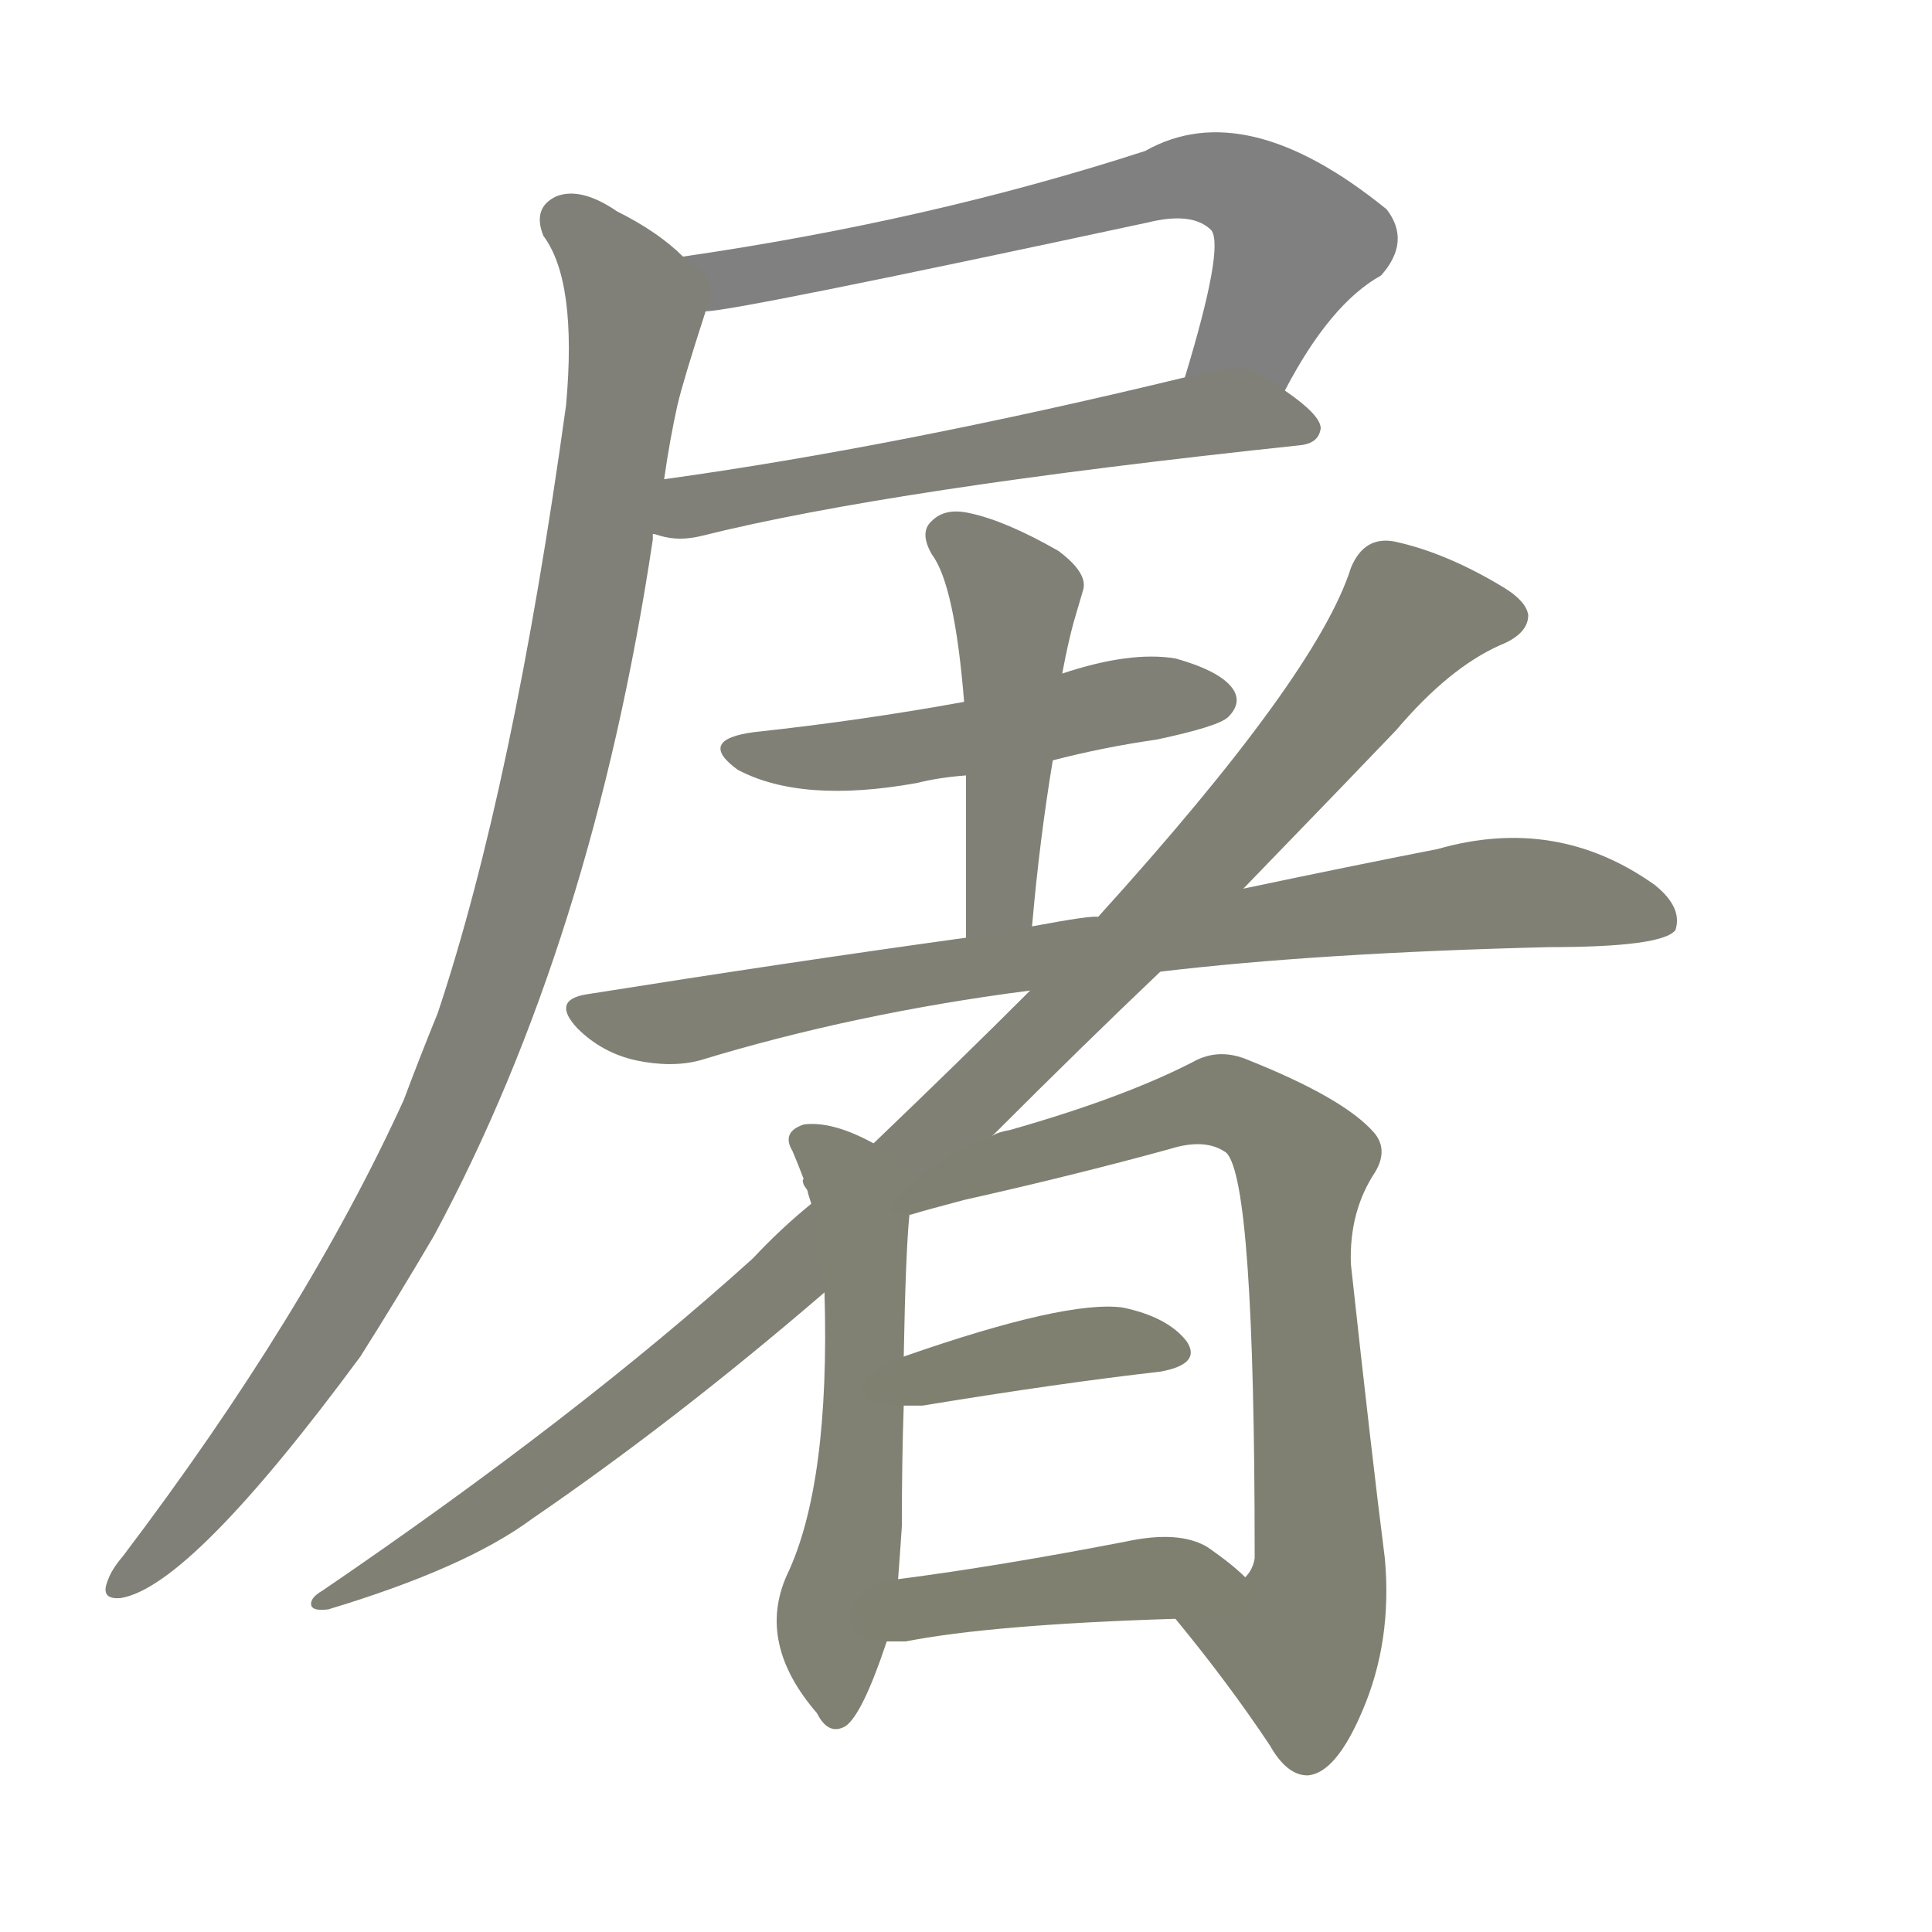 <svg version="1.1" viewBox="0 0 1024 1024" xmlns="http://www.w3.org/2000/svg">
  
  <g transform="scale(1, -1) translate(0, -900)">
    <style type="text/css">
        .stroke1 {fill: #808080;}
        .stroke2 {fill: #808079;}
        .stroke3 {fill: #808078;}
        .stroke4 {fill: #808077;}
        .stroke5 {fill: #808076;}
        .stroke6 {fill: #808075;}
        .stroke7 {fill: #808074;}
        .stroke8 {fill: #808073;}
        .stroke9 {fill: #808072;}
        .stroke10 {fill: #808071;}
        .stroke11 {fill: #808070;}
        .stroke12 {fill: #808069;}
        .stroke13 {fill: #808068;}
        .stroke14 {fill: #808067;}
        .stroke15 {fill: #808066;}
        .stroke16 {fill: #808065;}
        .stroke17 {fill: #808064;}
        .stroke18 {fill: #808063;}
        .stroke19 {fill: #808062;}
        .stroke20 {fill: #808061;}
        text {
            font-family: Helvetica;
            font-size: 50px;
            fill: #808060;
            paint-order: stroke;
            stroke: #000000;
            stroke-width: 4px;
            stroke-linecap: butt;
            stroke-linejoin: miter;
            font-weight: 800;
        }
    </style>

    <path d="M 681 693 Q 705 739 732 754 Q 748 772 735 789 Q 660 850 607 820 Q 493 783 362 764 C 332 760 344 731 374 735 Q 389 735 608 782 Q 632 788 642 778 Q 649 769 628 700 C 619 671 666 667 681 693 Z" class="stroke1"/>
    <path d="M 346 617 Q 347 617 350 616 Q 360 613 372 616 Q 472 641 689 664 Q 699 665 700 673 Q 700 680 681 693 C 661 708 657 707 628 700 Q 475 663 352 646 C 322 642 317 623 346 617 Z" class="stroke2"/>
    <path d="M 362 764 Q 349 777 327 788 Q 308 801 295 796 Q 282 790 288 775 Q 306 751 300 685 Q 272 483 232 363 Q 223 341 214 317 Q 162 203 65 75 Q 59 68 57 62 Q 53 52 64 53 Q 101 59 191 181 Q 210 211 230 245 Q 314 401 346 614 L 346 617 L 352 646 Q 355 667 359 685 Q 362 698 374 735 C 379 751 379 751 362 764 Z" class="stroke3"/>
    <path d="M 558 497 Q 585 504 613 508 Q 646 515 651 520 Q 658 527 654 534 Q 648 544 623 551 Q 599 555 563 543 L 511 528 Q 456 518 400 512 Q 369 508 391 492 Q 425 474 486 485 Q 498 488 512 489 L 558 497 Z" class="stroke4"/>
    <path d="M 547 409 Q 551 455 558 497 L 563 543 Q 566 559 569 570 Q 572 580 574 587 Q 577 596 561 608 Q 533 624 514 628 Q 501 631 494 624 Q 487 618 494 606 Q 506 590 511 528 L 512 489 Q 512 449 512 403 C 512 373 544 379 547 409 Z" class="stroke5"/>
    <path d="M 615 385 Q 699 395 821 398 Q 881 398 888 407 Q 892 419 877 431 Q 825 468 762 450 Q 716 441 659 429 L 582 414 Q 579 415 547 409 L 512 403 Q 418 390 311 373 Q 292 370 306 355 Q 319 342 337 338 Q 356 334 371 338 Q 453 363 546 375 L 615 385 Z" class="stroke6"/>
    <path d="M 526 298 Q 575 347 615 385 L 659 429 Q 720 492 740 513 Q 768 546 795 558 Q 810 564 810 574 Q 809 581 798 588 Q 767 607 739 613 Q 723 616 716 599 Q 698 542 582 414 L 546 375 Q 509 338 463 294 L 430 262 Q 414 249 399 233 Q 306 149 171 57 Q 164 53 165 49 Q 166 46 174 47 Q 247 69 282 95 Q 358 147 437 215 L 526 298 Z" class="stroke7"/>
    <path d="M 463 294 Q 441 306 426 304 Q 414 300 420 290 Q 423 283 426 275 Q 425 275 426 272 L 428 269 Q 428 268 430 262 L 437 215 Q 440 113 417 65 Q 401 29 433 -8 Q 439 -20 448 -15 Q 457 -9 470 30 L 476 63 Q 477 76 478 91 Q 478 127 479 155 L 479 181 Q 480 236 482 256 C 484 284 484 284 463 294 Z" class="stroke8"/>
    <path d="M 623 42 Q 651 8 673 -25 Q 682 -41 693 -41 Q 708 -40 722 -7 Q 738 30 734 74 Q 727 129 716 230 Q 715 258 729 279 Q 736 291 728 300 Q 712 318 662 338 Q 646 345 632 337 Q 595 318 535 301 Q 529 300 526 298 C 497 289 452 250 482 257 L 482 256 Q 492 259 511 264 Q 569 277 620 291 Q 639 297 650 289 Q 665 274 665 76 L 665 74 Q 664 68 660 64 C 651 35 604 65 623 42 Z" class="stroke9"/>
    <path d="M 479 155 Q 483 155 489 155 Q 562 167 615 173 Q 637 177 629 189 Q 619 202 595 207 Q 565 211 479 181 C 451 171 449 155 479 155 Z" class="stroke10"/>
    <path d="M 470 30 Q 474 30 480 30 Q 526 39 623 42 C 653 43 682 44 660 64 Q 653 71 640 80 Q 625 89 597 83 Q 530 70 476 63 C 446 59 440 30 470 30 Z" class="stroke11"/>
    
    
    
    
    
    
    
    
    
    
    </g>
</svg>